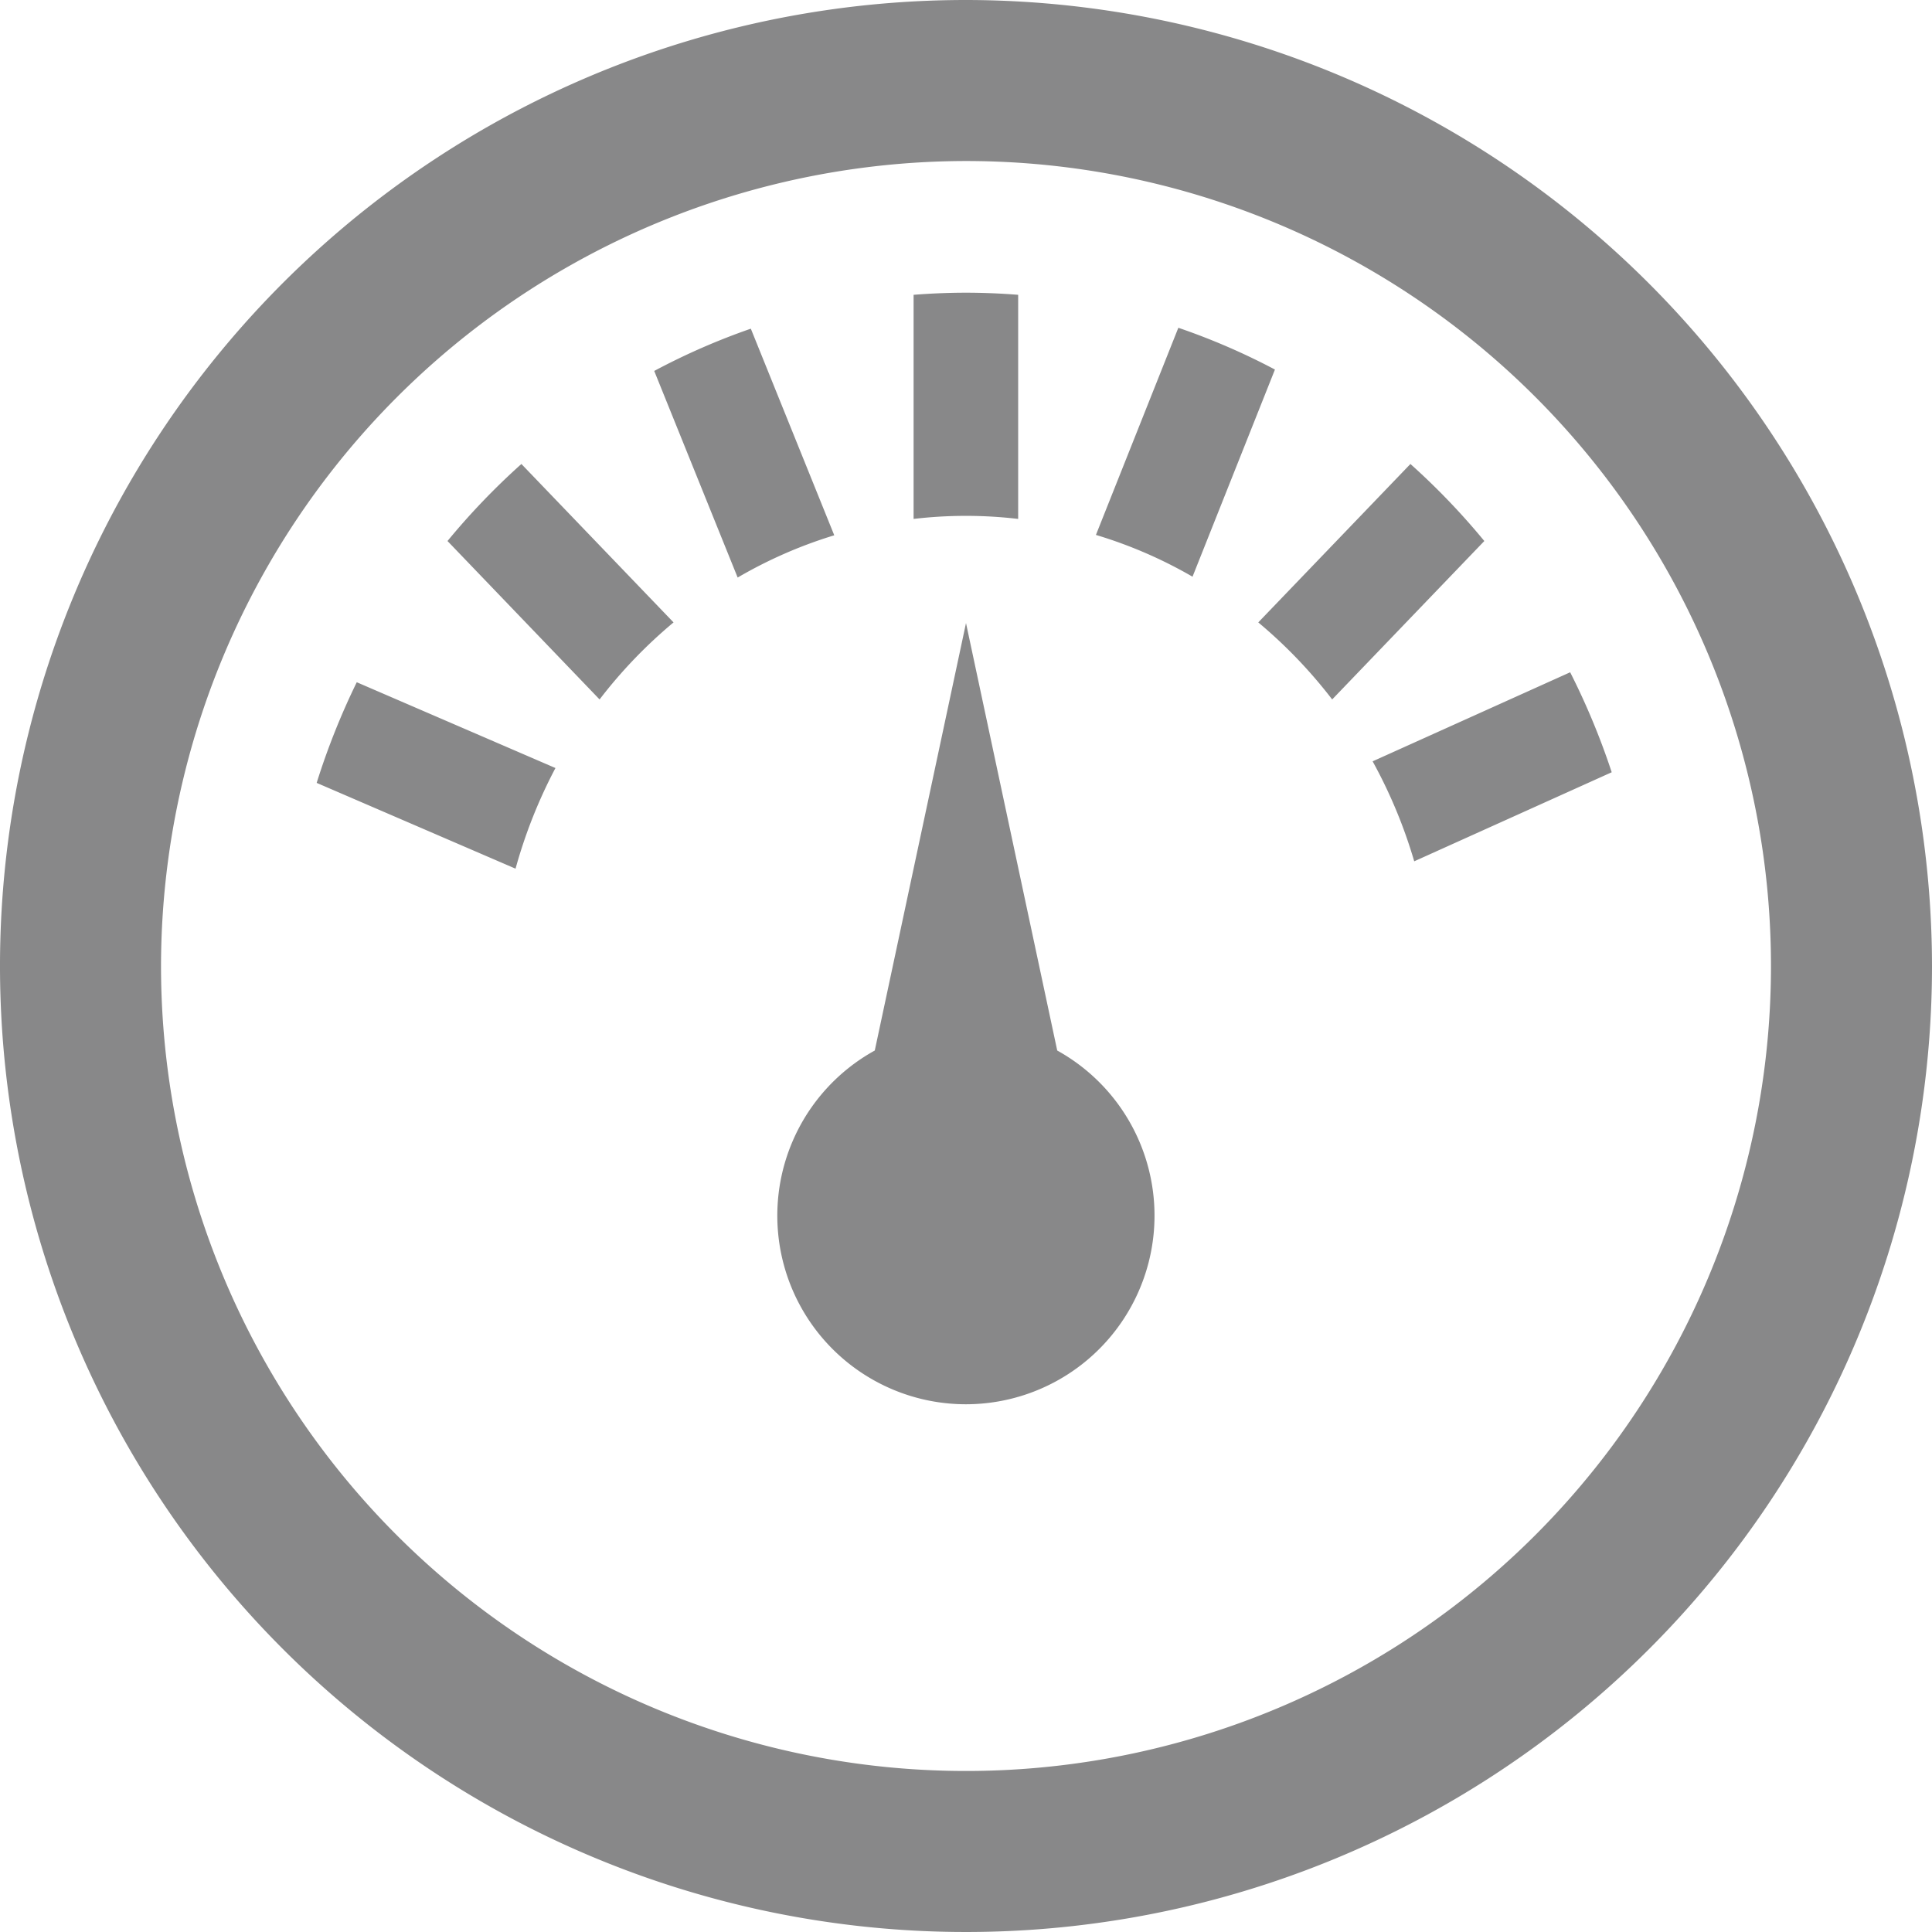 <svg xmlns="http://www.w3.org/2000/svg" width="32" height="32" viewBox="0 0 32 32">
  <path id="Path_47" data-name="Path 47" d="M16,2.667A13.333,13.333,0,1,1,2.667,16,13.348,13.348,0,0,1,16,2.667ZM16,0A16,16,0,1,0,32,16,16.018,16.018,0,0,0,16,0ZM26.695,12.791a11.934,11.934,0,0,0-.688-1.656l-3.272,1.475a8.226,8.226,0,0,1,.689,1.656ZM9.931,11.585a7.99,7.99,0,0,1,1.225-1.276L8.636,7.685A11.657,11.657,0,0,0,7.412,8.961Zm2.287-2.019a7.518,7.518,0,0,1,1.6-.7L12.436,5.444a11.15,11.15,0,0,0-1.6.7ZM8.539,14.388A8.31,8.31,0,0,1,9.2,12.721L5.909,11.3a11.954,11.954,0,0,0-.664,1.667ZM21.117,6.121a11.061,11.061,0,0,0-1.6-.692L18.152,8.86a7.482,7.482,0,0,1,1.6.692Zm3.468,2.84a11.662,11.662,0,0,0-1.224-1.276l-2.52,2.624a8.038,8.038,0,0,1,1.224,1.276ZM16.864,4.883c-.292-.023-.583-.035-.865-.035s-.575.012-.867.035V8.595a7.426,7.426,0,0,1,1.732,0ZM16,23.259A3.124,3.124,0,0,1,14.489,17.4L16,10.32,17.511,17.4A3.125,3.125,0,0,1,16,23.259Z" fill="#888889"/>
</svg>
